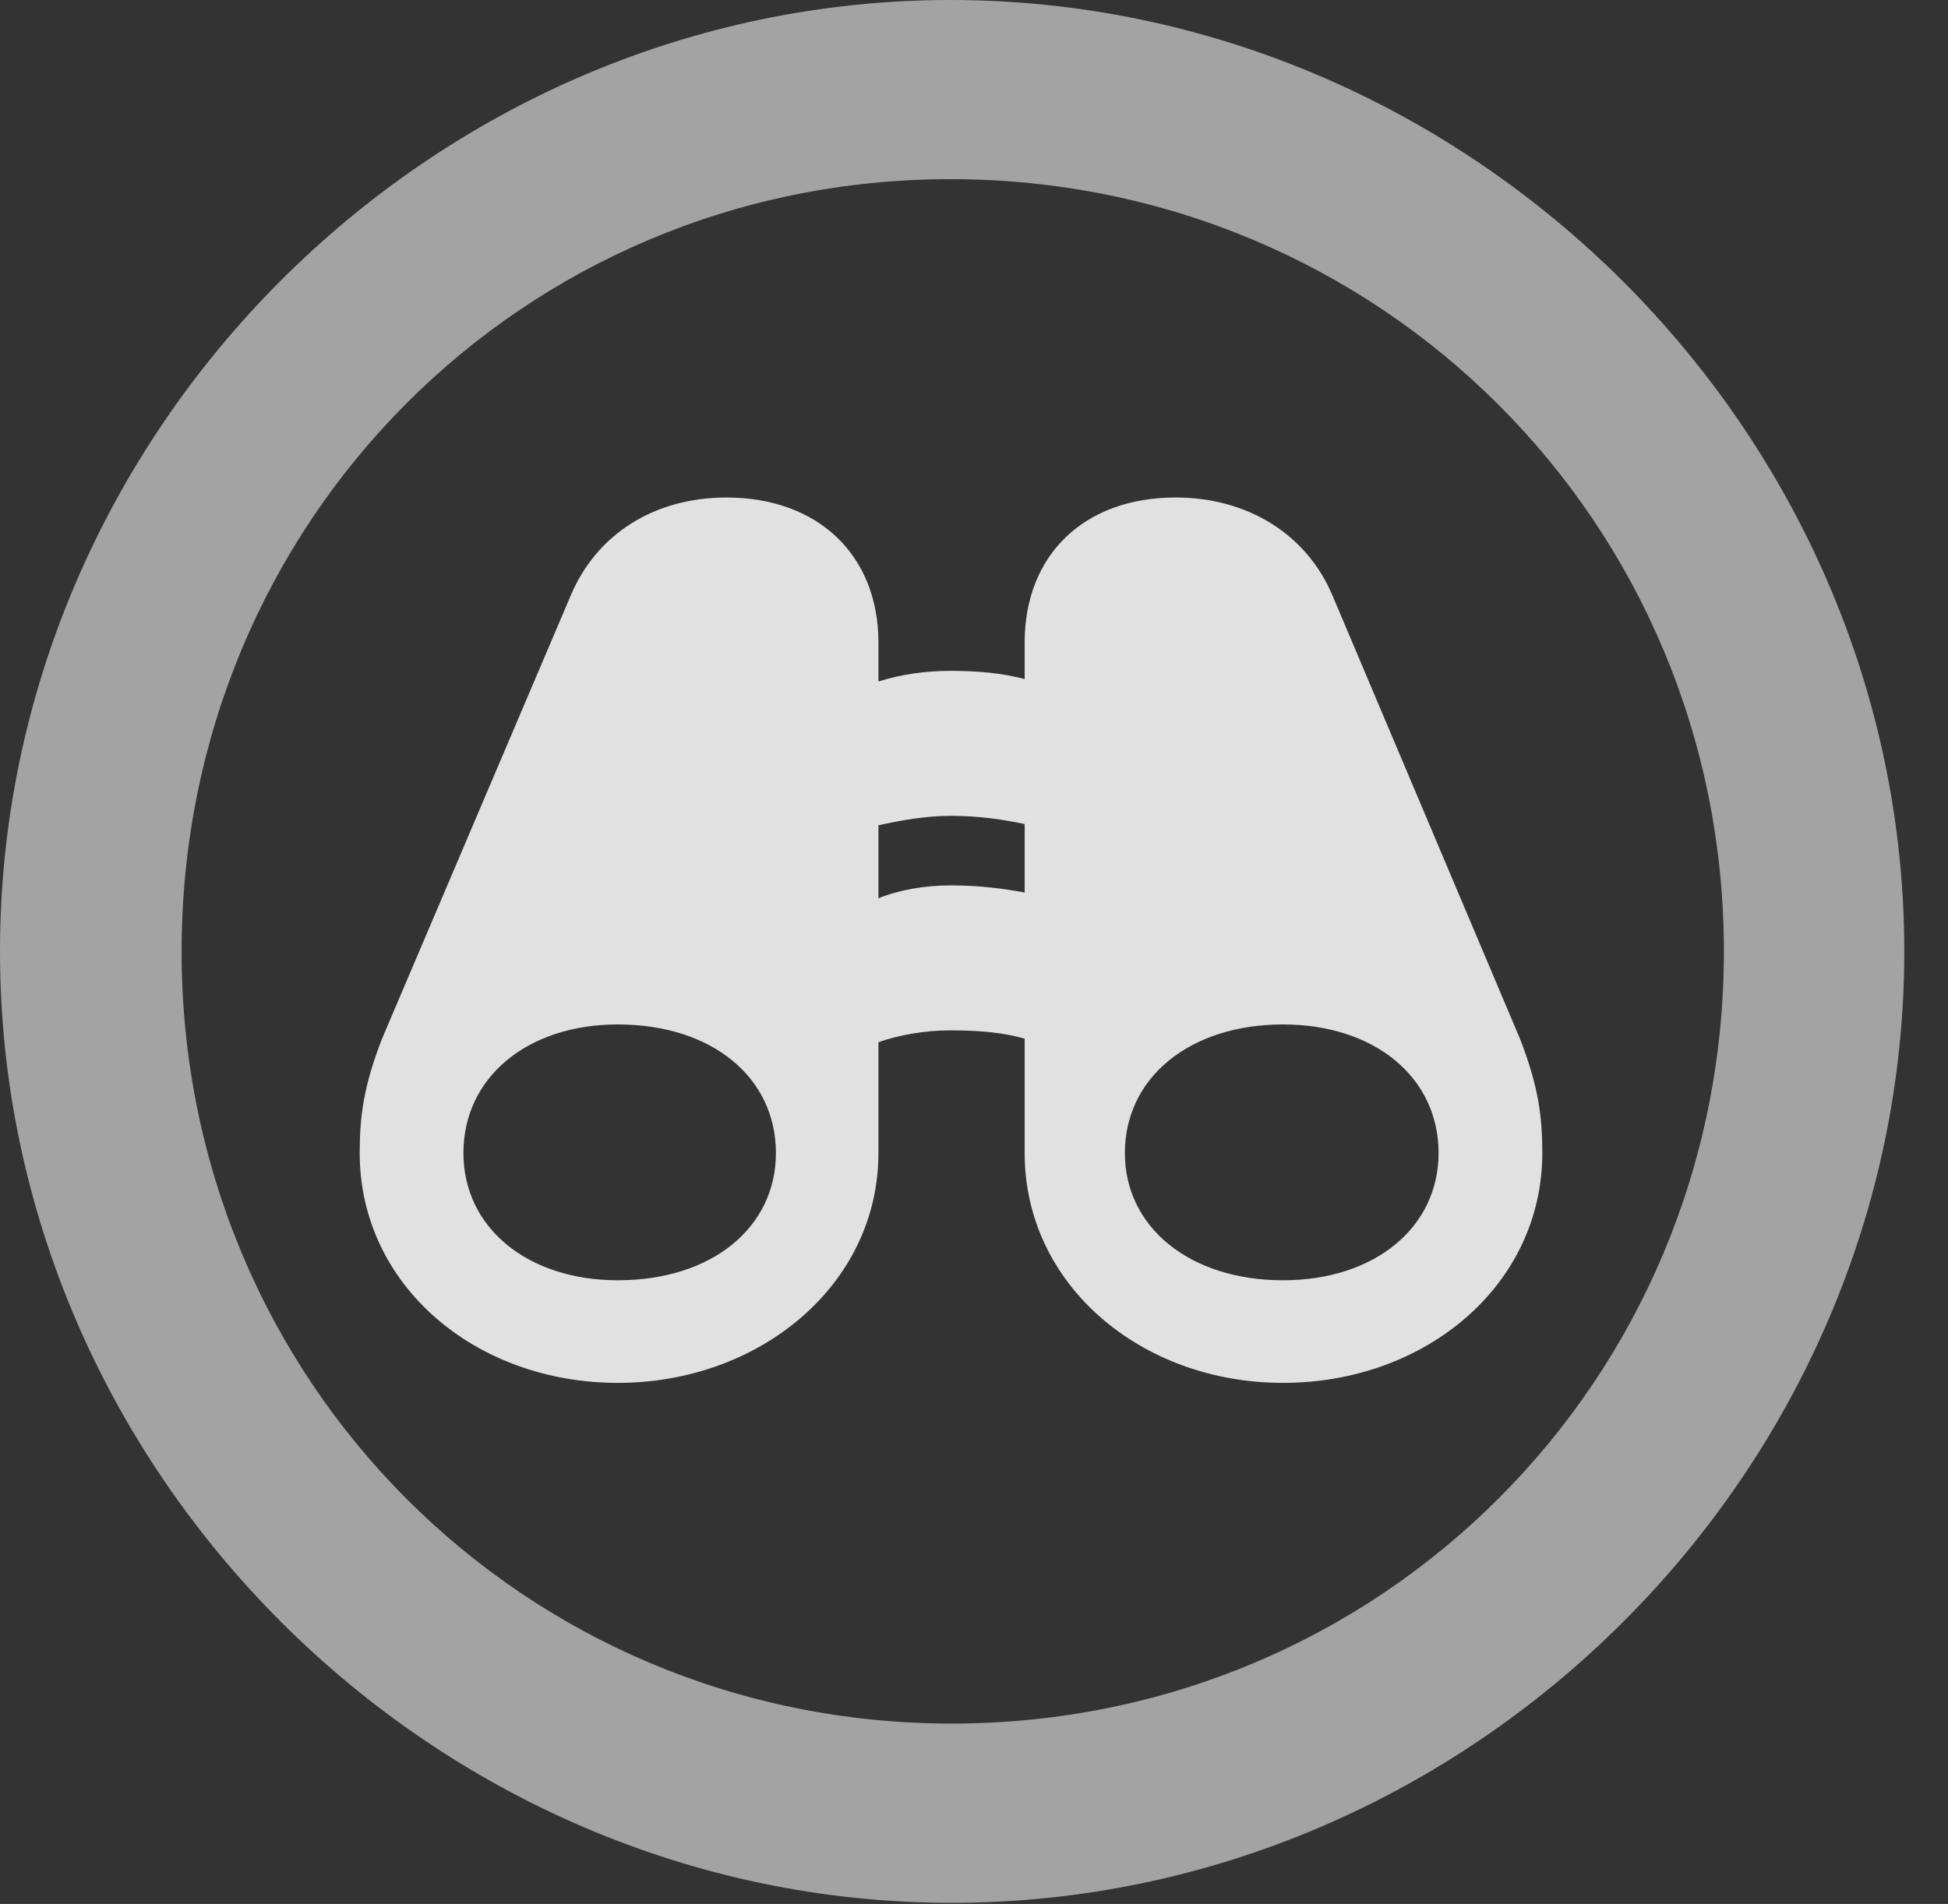 <?xml version="1.0" encoding="UTF-8"?>
<!--Generator: Apple Native CoreSVG 232.5-->
<!DOCTYPE svg
PUBLIC "-//W3C//DTD SVG 1.1//EN"
       "http://www.w3.org/Graphics/SVG/1.1/DTD/svg11.dtd">
<svg version="1.1" xmlns="http://www.w3.org/2000/svg" xmlns:xlink="http://www.w3.org/1999/xlink" width="16.133" height="15.771">
 <rect width="100%" height="100%" fill="#333333" stroke="none"/>
 <g>
  <rect height="15.771" opacity="0" width="16.133" x="0" y="0"/>
  <path d="M7.881 15.762C12.188 15.762 15.771 12.188 15.771 7.881C15.771 3.574 12.178 0 7.871 0C3.574 0 0 3.574 0 7.881C0 12.188 3.584 15.762 7.881 15.762ZM7.881 14.277C4.336 14.277 1.504 11.435 1.504 7.881C1.504 4.326 4.326 1.484 7.871 1.484C11.426 1.484 14.277 4.326 14.277 7.881C14.277 11.435 11.435 14.277 7.881 14.277Z" fill="#ffffff" fill-opacity="0.55"/>
  <path d="M2.979 9.551C2.979 10.645 3.936 11.455 5.117 11.455C6.289 11.455 7.275 10.645 7.275 9.551L7.275 8.633C7.441 8.574 7.656 8.535 7.871 8.535C8.125 8.535 8.32 8.555 8.486 8.604L8.486 9.551C8.486 10.645 9.453 11.455 10.625 11.455C11.807 11.455 12.773 10.645 12.773 9.551C12.773 9.258 12.744 9.004 12.588 8.604L11.035 4.932C10.82 4.424 10.332 4.121 9.736 4.121C8.975 4.121 8.486 4.6 8.486 5.322L8.486 5.625C8.301 5.576 8.105 5.557 7.871 5.557C7.666 5.557 7.461 5.586 7.275 5.645L7.275 5.322C7.275 4.6 6.777 4.121 6.016 4.121C5.42 4.121 4.941 4.424 4.727 4.932L3.164 8.604C3.008 9.004 2.979 9.258 2.979 9.551ZM3.838 9.551C3.838 8.926 4.365 8.486 5.117 8.486C5.898 8.486 6.426 8.926 6.426 9.551C6.426 10.166 5.898 10.605 5.117 10.605C4.365 10.605 3.838 10.166 3.838 9.551ZM9.316 9.551C9.316 8.926 9.854 8.486 10.625 8.486C11.387 8.486 11.914 8.926 11.914 9.551C11.914 10.166 11.387 10.605 10.625 10.605C9.854 10.605 9.316 10.166 9.316 9.551ZM7.275 7.441L7.275 6.836C7.451 6.797 7.666 6.758 7.871 6.758C8.105 6.758 8.301 6.787 8.486 6.826L8.486 7.393C8.32 7.363 8.125 7.334 7.871 7.334C7.656 7.334 7.441 7.373 7.275 7.441Z" fill="#ffffff" fill-opacity="0.85"/>
 </g>
</svg>
